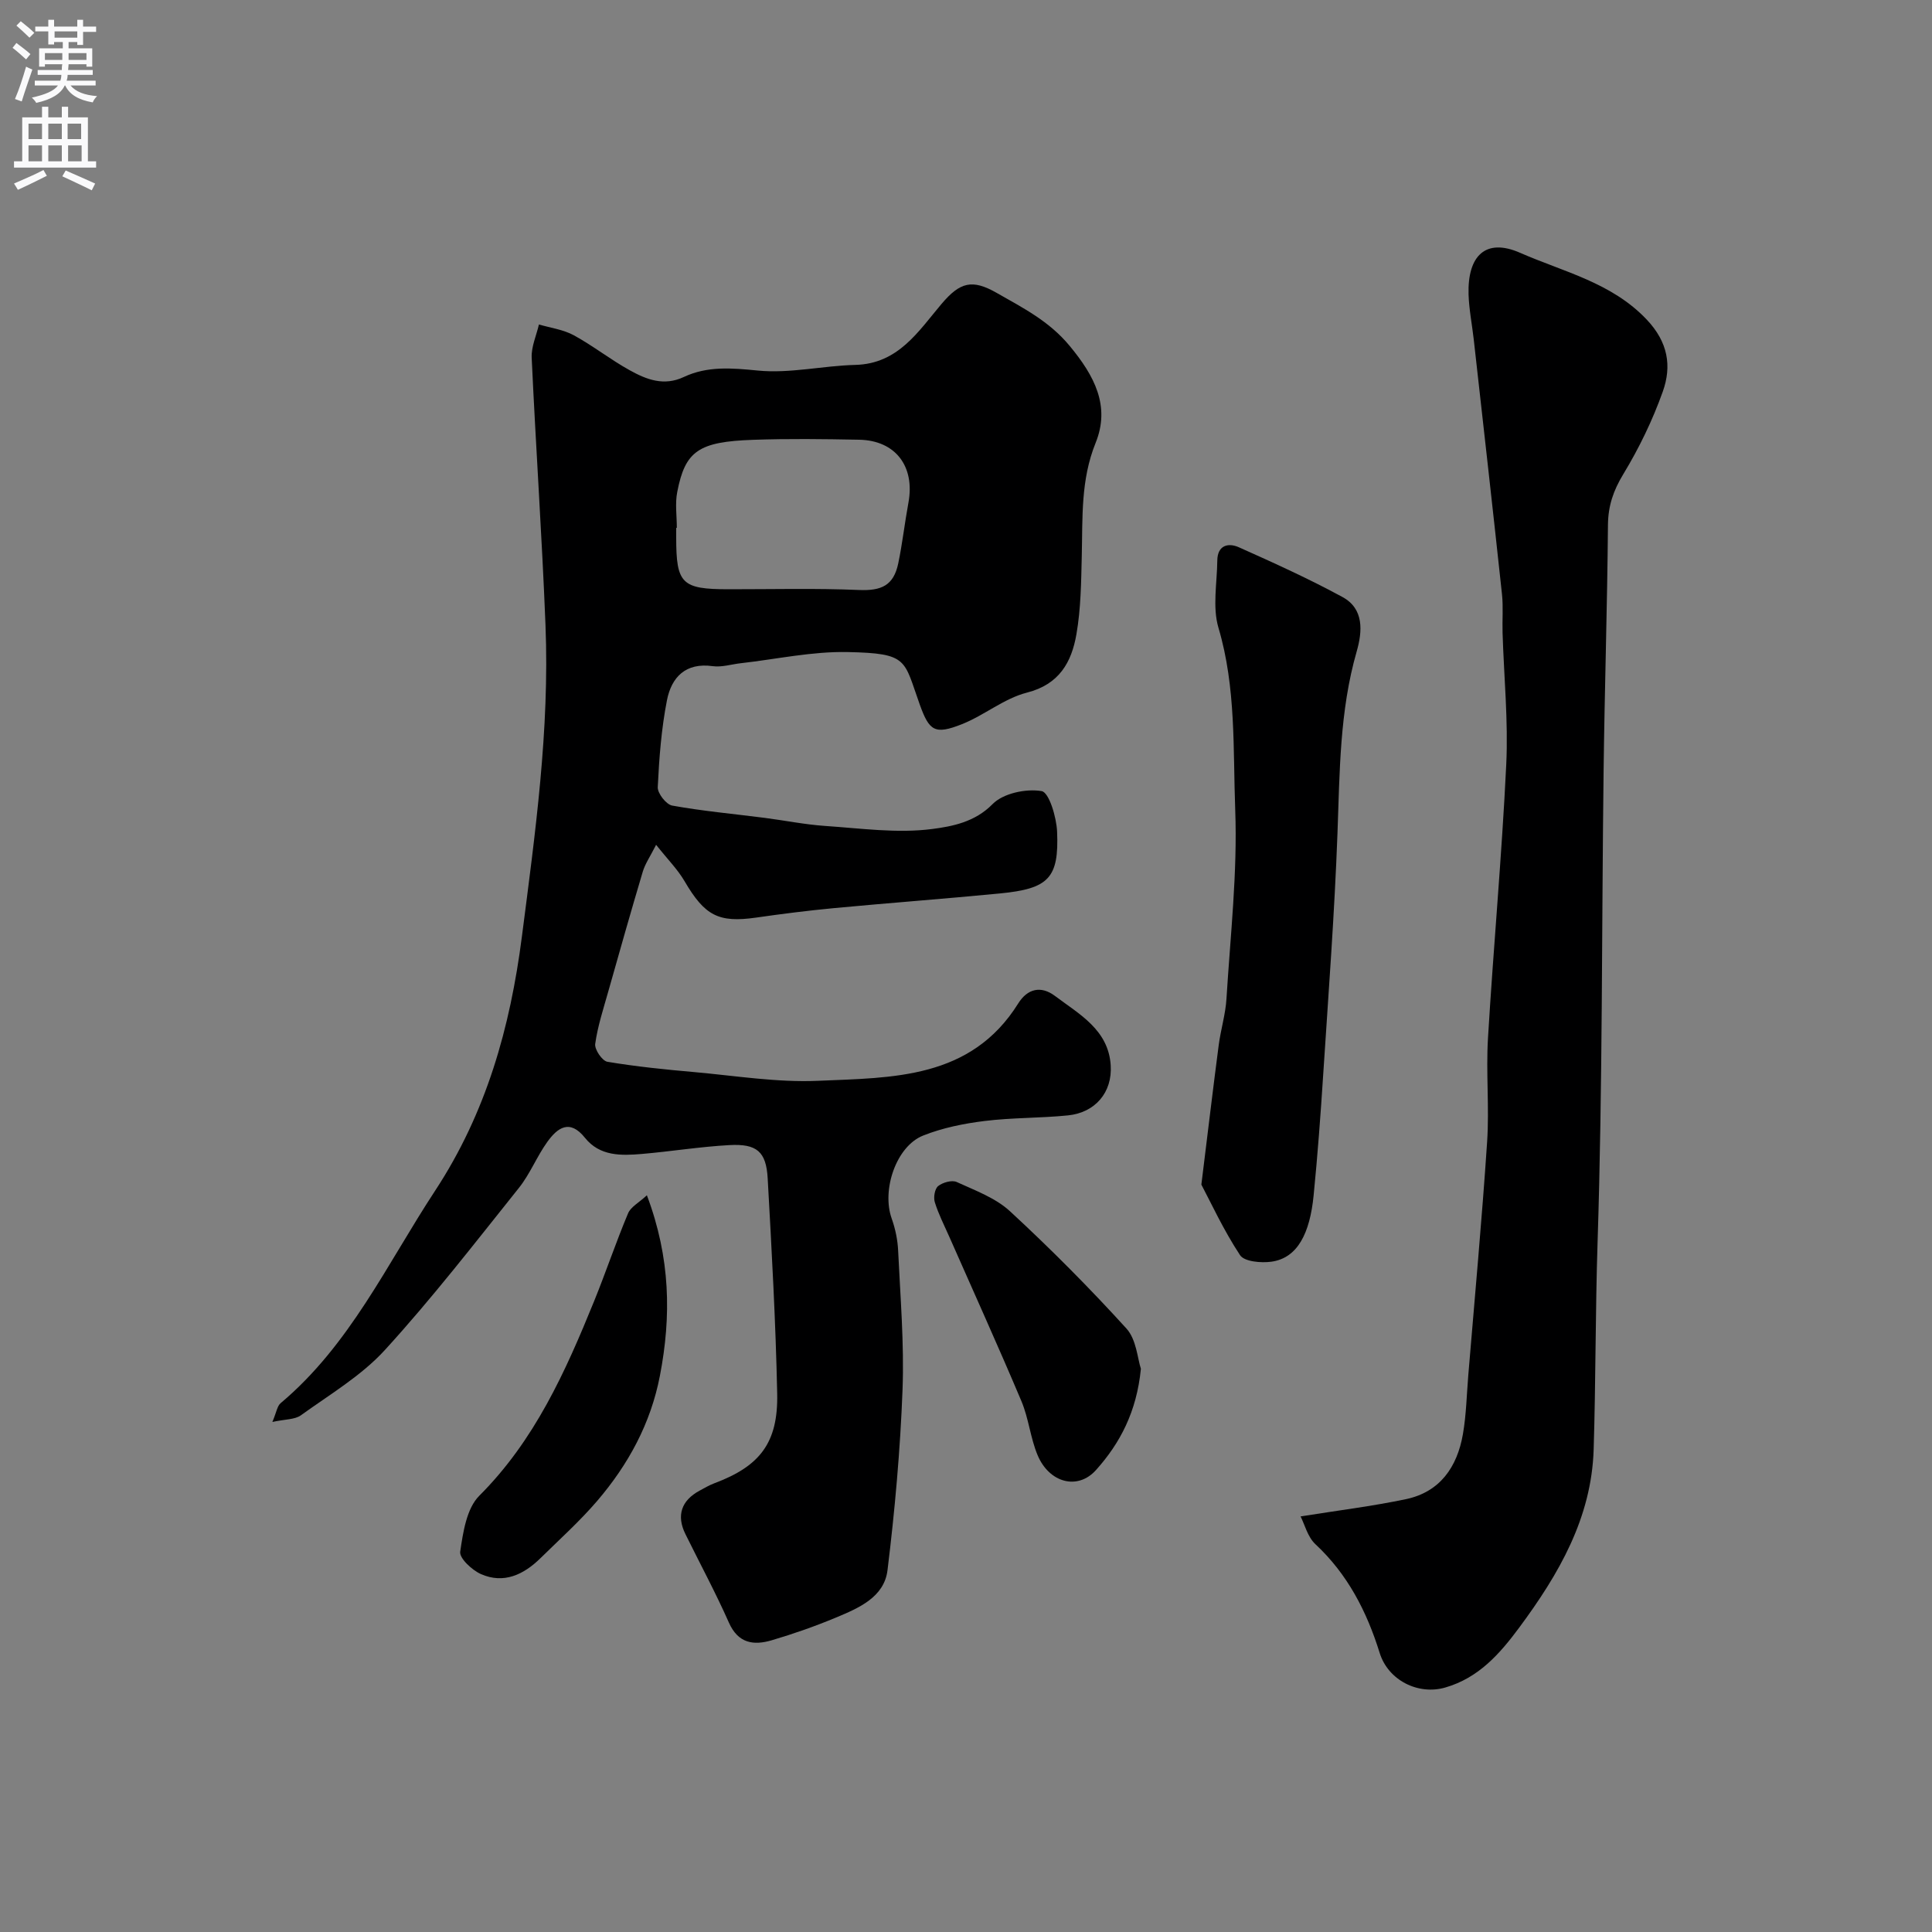 <svg enable-background="new 0 0 400 400" viewBox="0 0 400 400" xmlns="http://www.w3.org/2000/svg"><rect x="0" y="0" width="400" height="400" fill="#808080" stroke="none"/><g fill="#000001"><path d="m56.39 294.4c.85-1.99.99-3.28 1.71-3.89 14.32-12.02 22-28.77 31.97-43.96 10.62-16.17 15.56-33.83 17.98-52.62 2.76-21.42 5.75-42.82 4.89-64.48-.73-18.48-2.01-36.93-2.86-55.4-.1-2.26.97-4.58 1.5-6.87 2.42.71 5.04 1.05 7.21 2.23 4 2.18 7.62 5.06 11.61 7.26 3.43 1.9 7.04 3.33 11.18 1.38 4.89-2.3 9.94-1.86 15.33-1.33 6.62.65 13.43-1 20.17-1.17 8.9-.22 13.05-6.95 17.84-12.61 3.84-4.54 6.35-5.21 11.47-2.28 5.44 3.11 10.82 5.81 15.07 10.95 5.12 6.18 8.47 12.45 5.37 20.1-3.1 7.67-2.67 15.47-2.86 23.35-.13 5.44-.18 10.94-1.11 16.27-1 5.74-3.52 10.36-10.25 12.07-4.74 1.21-8.84 4.71-13.47 6.54-5.61 2.22-6.74 1.41-8.71-4.06-3.35-9.31-2.28-10.62-14.96-10.88-7.34-.15-14.72 1.48-22.08 2.31-1.95.22-3.96.87-5.84.61-5.63-.79-8.53 2.33-9.46 7.04-1.16 5.91-1.62 11.98-1.91 18.01-.06 1.28 1.75 3.6 3 3.82 6.33 1.14 12.75 1.72 19.13 2.54 4.17.54 8.32 1.38 12.5 1.67 7.42.5 14.97 1.58 22.24.63 4.03-.53 8.78-1.4 12.44-5.14 2.2-2.25 6.93-3.25 10.17-2.7 1.54.26 3.07 5.4 3.2 8.39.41 9.65-1.76 11.82-11.85 12.8-11.45 1.11-22.92 1.96-34.38 3.04-5.38.51-10.75 1.19-16.1 1.96-7.78 1.11-10.62-.4-14.8-7.54-1.44-2.46-3.53-4.55-5.89-7.53-1.26 2.48-2.28 3.94-2.76 5.56-2.46 8.25-4.81 16.54-7.15 24.83-1.01 3.59-2.19 7.16-2.7 10.83-.16 1.15 1.45 3.52 2.53 3.7 5.97 1 12.01 1.61 18.04 2.14 8.51.76 17.08 2.17 25.56 1.8 15.44-.67 31.65-.32 41.46-16.03 1.9-3.04 4.69-3.73 7.6-1.54 5.04 3.79 11.07 7 11.54 14.36.36 5.62-3.22 9.8-8.85 10.37-5.74.58-11.56.45-17.28 1.16-4.3.53-8.68 1.42-12.69 3.01-5.61 2.22-8.64 11.29-6.52 17.2.75 2.11 1.23 4.41 1.33 6.64.45 9.59 1.27 19.22.91 28.79-.47 12.48-1.59 24.96-3.11 37.35-.68 5.61-5.96 7.85-10.65 9.81-4.34 1.81-8.81 3.38-13.32 4.71-3.73 1.1-6.95.68-8.87-3.66-2.76-6.22-6-12.23-9.01-18.34-1.88-3.81-.85-6.93 2.93-8.97 1.01-.55 2.01-1.14 3.08-1.54 9.41-3.53 13.21-8.35 13-18.55-.31-14.87-1.14-29.74-1.97-44.59-.31-5.51-2.24-7.18-7.92-6.87-6.05.33-12.06 1.31-18.1 1.83-4.31.37-8.74.5-11.81-3.34-3.17-3.96-5.69-2.07-7.79.84-2.18 3.03-3.58 6.65-5.9 9.55-9.06 11.33-17.95 22.83-27.72 33.53-4.88 5.35-11.43 9.22-17.4 13.53-1.26.91-3.27.8-5.91 1.38zm83.74-185.11c-.04 0-.09 0-.13 0v2c0 9.58 1.14 10.7 10.82 10.71 8.99.01 18-.23 26.98.15 4.67.2 7.22-.9 8.18-5.54.86-4.14 1.33-8.36 2.1-12.53 1.39-7.52-2.68-12.9-10.2-13.04-7.33-.14-14.66-.24-21.98.02-11.28.39-14.04 2.32-15.68 10.78-.48 2.39-.09 4.96-.09 7.45z"/><path d="m269.27 313.96c7.62-1.22 14.77-2.1 21.79-3.57 7.09-1.48 10.64-6.68 11.82-13.46.7-4.04.78-8.19 1.12-12.29 1.33-16.06 2.82-32.12 3.89-48.2.48-7.13-.25-14.35.18-21.49 1.13-18.88 2.87-37.73 3.78-56.63.44-9.07-.48-18.2-.76-27.3-.08-2.66.16-5.35-.12-7.99-1.89-17.6-3.88-35.19-5.85-52.78-.35-3.1-.97-6.18-1.07-9.28-.24-8 3.52-11.77 10.67-8.63 8.96 3.94 18.94 6.14 26.21 13.82 4.43 4.68 5.22 9.62 3.33 14.92-2.11 5.93-4.91 11.71-8.18 17.1-2.05 3.39-3.13 6.53-3.17 10.48-.14 16.93-.69 33.87-.9 50.8-.41 32.6-.2 65.21-1.25 97.79-.46 14.29-.37 28.57-.81 42.84-.44 14.2-7.23 25.84-15.4 36.87-4.05 5.47-8.44 10.45-15.35 12.43-5.61 1.61-11.8-1.52-13.55-7.16-2.67-8.58-6.63-16.31-13.34-22.55-1.59-1.51-2.2-4.08-3.04-5.72z"/><path d="m248.73 245.26c1.4-11.32 2.44-20.1 3.59-28.87.42-3.23 1.42-6.41 1.61-9.65.8-13.02 2.29-26.09 1.81-39.07-.47-12.55.21-25.29-3.47-37.69-1.27-4.29-.29-9.27-.24-13.93.03-3.15 2.24-3.73 4.45-2.75 7.25 3.24 14.5 6.52 21.47 10.31 4.5 2.45 4.12 7.13 2.94 11.26-3.55 12.34-3.51 24.98-3.98 37.65-.61 16.64-1.87 33.26-2.95 49.88-.54 8.38-1.16 16.76-1.99 25.12-.77 7.73-3.26 12.93-8.73 13.7-2.14.3-5.62-.01-6.5-1.35-3.45-5.23-6.08-10.97-8.01-14.61z"/><path d="m133.93 247.47c4.89 12.97 5.07 25.05 2.7 37.35-1.9 9.89-6.55 18.41-13 25.94-3.61 4.21-7.78 7.96-11.75 11.86-3.47 3.4-7.58 5.36-12.3 3.28-1.85-.81-4.5-3.29-4.3-4.64.59-4.02 1.32-8.95 3.95-11.58 11.46-11.45 17.83-25.67 23.76-40.25 2.45-6.03 4.52-12.21 7.04-18.21.55-1.34 2.24-2.21 3.9-3.75z"/><path d="m236.21 283.39c-.88 8.95-4.35 15.45-9.29 20.96-3.81 4.26-9.71 2.64-12.1-3.08-1.49-3.56-1.84-7.6-3.34-11.16-4.81-11.4-9.93-22.68-14.92-34.01-1.05-2.39-2.26-4.73-3.02-7.2-.31-1-.01-2.78.7-3.34.94-.75 2.84-1.29 3.83-.84 3.82 1.75 8.04 3.29 11.04 6.06 8.37 7.73 16.43 15.83 24.09 24.26 2.09 2.28 2.31 6.26 3.01 8.35z"/></g><path d="m2.6 9.9.8-1c.9.7 1.9 1.4 2.9 2.3l-.9 1.1c-1.1-1-2-1.8-2.8-2.4zm.5 10.6c.9-2.1 1.6-4.3 2.3-6.7.4.2.8.4 1.3.6-.7 2.1-1.5 4.3-2.2 6.6zm.3-15.2.9-.9c1 .8 2 1.6 2.8 2.4l-1 1c-.9-.9-1.8-1.7-2.7-2.5zm12.6-1.2h1.2v1.4h2.7v1.1h-2.7v2.7h-1.2v-.6h-1.8v1.3h4.9v3.8h-1.2v-.5h-3.7c0 .4-.1.9-.1 1.2h5.1v1h-5.2c0 .5-.1.9-.2 1.2h6v1h-5.2c1.1 1.3 2.9 2 5.5 2.2-.4.4-.7.8-.9 1.3-2.9-.5-4.8-1.6-5.7-3.5h-.1c-.8 1.7-2.7 2.9-5.9 3.6-.2-.4-.6-.8-.9-1.1 2.8-.6 4.6-1.4 5.4-2.5h-4.8v-1h5.3c.1-.3.2-.7.2-1.2h-4.9v-1h5c0-.4 0-.8.1-1.2h-3.6v.5h-1.2v-3.8h4.9v-1.3h-1.8v.5h-1.2v-2.7h-2.7v-1h2.7v-1.4h1.2v1.4h4.8zm-6.7 8.3h3.6c0-.4 0-.9 0-1.4h-3.6zm1.9-4.6h4.8v-1.3h-4.7v1.3zm6.7 3.2h-3.7v1.4h3.7v-2.4z" fill="#fafafb"/><path d="m8.7 22.1h1.3v2.2h2.8v-2.2h1.3v2.2h4.1v9.1h1.7v1.3h-17v-1.3h1.7v-9.1h4.1zm.3 13.1.7 1.2c-1.8.9-3.8 1.9-6 2.9-.2-.4-.5-.8-.8-1.3 2.3-1 4.4-1.9 6.1-2.8zm-3.1-6.4h2.8v-3.2h-2.8zm0 4.6h2.8v-3.3h-2.8zm4.1-4.6h2.8v-3.2h-2.8zm0 4.6h2.8v-3.3h-2.8zm3.6 1.9c2.1.9 4.1 1.8 6.1 2.7l-.7 1.4c-2.2-1.1-4.2-2-6.1-2.9zm3.2-9.7h-2.8v3.2h2.8zm-2.7 7.8h2.8v-3.3h-2.8z" fill="#fafafb"/></svg>